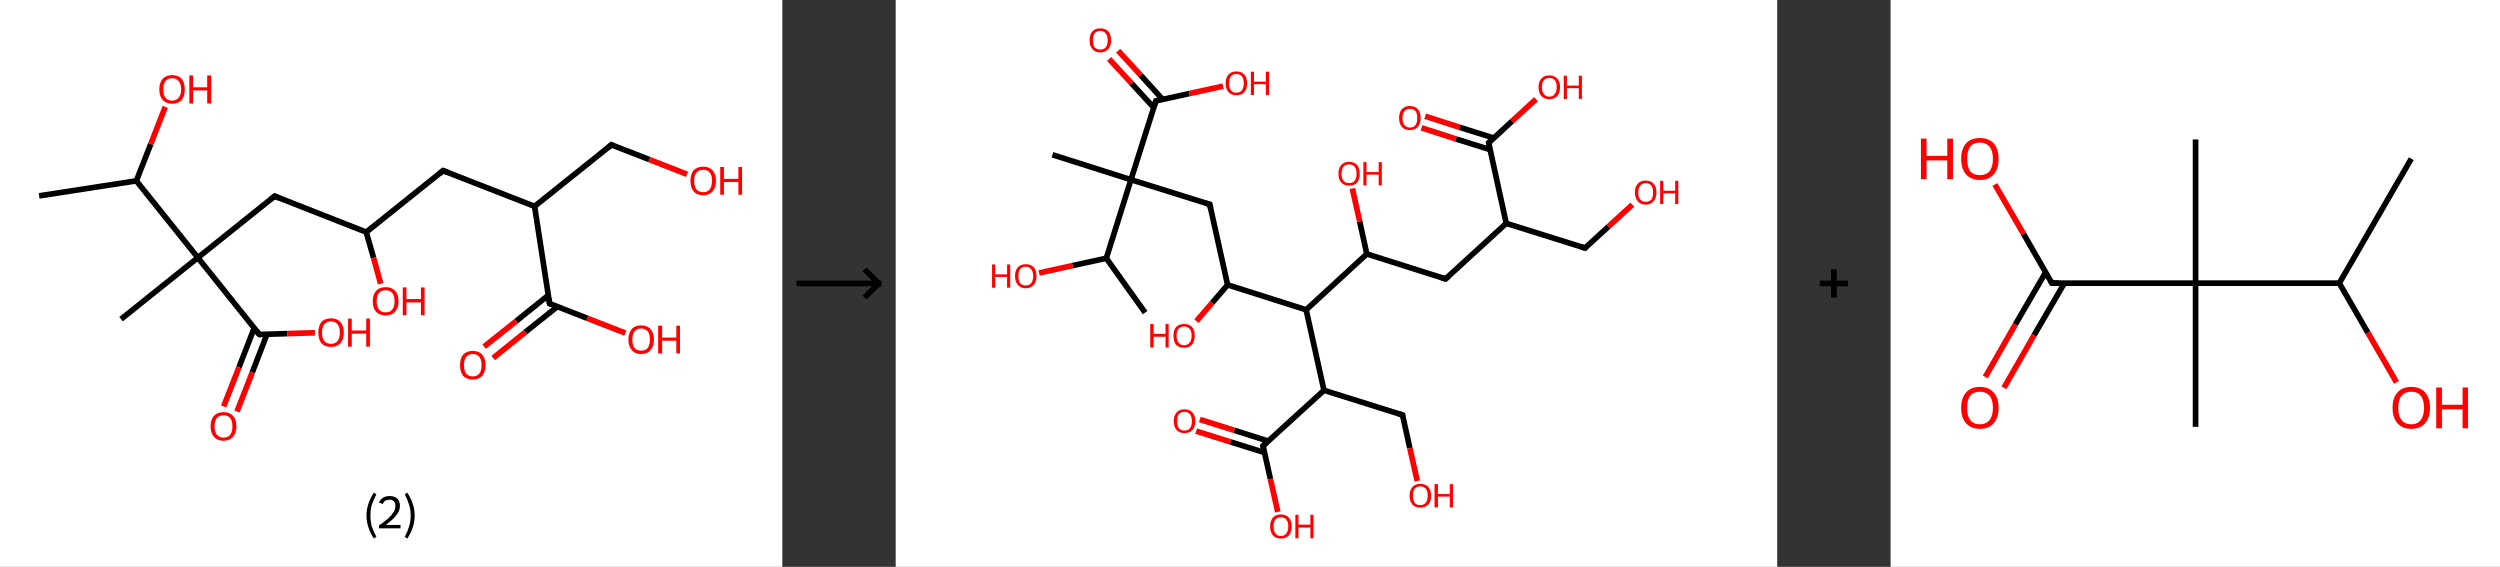 <?xml version='1.0' encoding='ASCII' standalone='yes'?>
<svg xmlns="http://www.w3.org/2000/svg" xmlns:xlink="http://www.w3.org/1999/xlink" version="1.1" width="882.0px" viewBox="0 0 882.0 200.0" height="200.0px">
  <rect x="0" y="0" width="882.0" height="200.0" fill="#333333" stroke="none"/>
  <g>
    <g transform="translate(0, 0) scale(1 1) "><!-- END OF HEADER -->
<rect style="opacity:1.0;fill:#FFFFFF;stroke:none" width="276.0" height="200.0" x="0.0" y="0.0"> </rect>
<path class="bond-0 atom-0 atom-1" d="M 13.8,69.1 L 48.1,63.8" style="fill:none;fill-rule:evenodd;stroke:#000000;stroke-width:2.0px;stroke-linecap:butt;stroke-linejoin:miter;stroke-opacity:1"/>
<path class="bond-1 atom-1 atom-2" d="M 48.1,63.8 L 53.2,50.8" style="fill:none;fill-rule:evenodd;stroke:#000000;stroke-width:2.0px;stroke-linecap:butt;stroke-linejoin:miter;stroke-opacity:1"/>
<path class="bond-1 atom-1 atom-2" d="M 53.2,50.8 L 58.3,37.7" style="fill:none;fill-rule:evenodd;stroke:#FF0000;stroke-width:2.0px;stroke-linecap:butt;stroke-linejoin:miter;stroke-opacity:1"/>
<path class="bond-2 atom-1 atom-3" d="M 48.1,63.8 L 69.8,90.9" style="fill:none;fill-rule:evenodd;stroke:#000000;stroke-width:2.0px;stroke-linecap:butt;stroke-linejoin:miter;stroke-opacity:1"/>
<path class="bond-3 atom-3 atom-4" d="M 69.8,90.9 L 42.7,112.6" style="fill:none;fill-rule:evenodd;stroke:#000000;stroke-width:2.0px;stroke-linecap:butt;stroke-linejoin:miter;stroke-opacity:1"/>
<path class="bond-4 atom-3 atom-5" d="M 69.8,90.9 L 96.9,69.2" style="fill:none;fill-rule:evenodd;stroke:#000000;stroke-width:2.0px;stroke-linecap:butt;stroke-linejoin:miter;stroke-opacity:1"/>
<path class="bond-5 atom-5 atom-6" d="M 96.9,69.2 L 129.2,81.9" style="fill:none;fill-rule:evenodd;stroke:#000000;stroke-width:2.0px;stroke-linecap:butt;stroke-linejoin:miter;stroke-opacity:1"/>
<path class="bond-6 atom-6 atom-7" d="M 129.2,81.9 L 131.8,91.0" style="fill:none;fill-rule:evenodd;stroke:#000000;stroke-width:2.0px;stroke-linecap:butt;stroke-linejoin:miter;stroke-opacity:1"/>
<path class="bond-6 atom-6 atom-7" d="M 131.8,91.0 L 134.3,100.1" style="fill:none;fill-rule:evenodd;stroke:#FF0000;stroke-width:2.0px;stroke-linecap:butt;stroke-linejoin:miter;stroke-opacity:1"/>
<path class="bond-7 atom-6 atom-8" d="M 129.2,81.9 L 156.3,60.2" style="fill:none;fill-rule:evenodd;stroke:#000000;stroke-width:2.0px;stroke-linecap:butt;stroke-linejoin:miter;stroke-opacity:1"/>
<path class="bond-8 atom-8 atom-9" d="M 156.3,60.2 L 188.6,72.8" style="fill:none;fill-rule:evenodd;stroke:#000000;stroke-width:2.0px;stroke-linecap:butt;stroke-linejoin:miter;stroke-opacity:1"/>
<path class="bond-9 atom-9 atom-10" d="M 188.6,72.8 L 215.7,51.1" style="fill:none;fill-rule:evenodd;stroke:#000000;stroke-width:2.0px;stroke-linecap:butt;stroke-linejoin:miter;stroke-opacity:1"/>
<path class="bond-10 atom-10 atom-11" d="M 215.7,51.1 L 229.1,56.3" style="fill:none;fill-rule:evenodd;stroke:#000000;stroke-width:2.0px;stroke-linecap:butt;stroke-linejoin:miter;stroke-opacity:1"/>
<path class="bond-10 atom-10 atom-11" d="M 229.1,56.3 L 242.4,61.5" style="fill:none;fill-rule:evenodd;stroke:#FF0000;stroke-width:2.0px;stroke-linecap:butt;stroke-linejoin:miter;stroke-opacity:1"/>
<path class="bond-11 atom-9 atom-12" d="M 188.6,72.8 L 193.9,107.1" style="fill:none;fill-rule:evenodd;stroke:#000000;stroke-width:2.0px;stroke-linecap:butt;stroke-linejoin:miter;stroke-opacity:1"/>
<path class="bond-12 atom-12 atom-13" d="M 193.4,104.2 L 182.1,113.3" style="fill:none;fill-rule:evenodd;stroke:#000000;stroke-width:2.0px;stroke-linecap:butt;stroke-linejoin:miter;stroke-opacity:1"/>
<path class="bond-12 atom-12 atom-13" d="M 182.1,113.3 L 170.8,122.3" style="fill:none;fill-rule:evenodd;stroke:#FF0000;stroke-width:2.0px;stroke-linecap:butt;stroke-linejoin:miter;stroke-opacity:1"/>
<path class="bond-12 atom-12 atom-13" d="M 196.6,108.2 L 185.3,117.2" style="fill:none;fill-rule:evenodd;stroke:#000000;stroke-width:2.0px;stroke-linecap:butt;stroke-linejoin:miter;stroke-opacity:1"/>
<path class="bond-12 atom-12 atom-13" d="M 185.3,117.2 L 174.0,126.3" style="fill:none;fill-rule:evenodd;stroke:#FF0000;stroke-width:2.0px;stroke-linecap:butt;stroke-linejoin:miter;stroke-opacity:1"/>
<path class="bond-13 atom-12 atom-14" d="M 193.9,107.1 L 207.2,112.3" style="fill:none;fill-rule:evenodd;stroke:#000000;stroke-width:2.0px;stroke-linecap:butt;stroke-linejoin:miter;stroke-opacity:1"/>
<path class="bond-13 atom-12 atom-14" d="M 207.2,112.3 L 220.6,117.5" style="fill:none;fill-rule:evenodd;stroke:#FF0000;stroke-width:2.0px;stroke-linecap:butt;stroke-linejoin:miter;stroke-opacity:1"/>
<path class="bond-14 atom-3 atom-15" d="M 69.8,90.9 L 91.5,118.0" style="fill:none;fill-rule:evenodd;stroke:#000000;stroke-width:2.0px;stroke-linecap:butt;stroke-linejoin:miter;stroke-opacity:1"/>
<path class="bond-15 atom-15 atom-16" d="M 89.7,115.7 L 84.3,129.6" style="fill:none;fill-rule:evenodd;stroke:#000000;stroke-width:2.0px;stroke-linecap:butt;stroke-linejoin:miter;stroke-opacity:1"/>
<path class="bond-15 atom-15 atom-16" d="M 84.3,129.6 L 78.9,143.4" style="fill:none;fill-rule:evenodd;stroke:#FF0000;stroke-width:2.0px;stroke-linecap:butt;stroke-linejoin:miter;stroke-opacity:1"/>
<path class="bond-15 atom-15 atom-16" d="M 94.2,117.9 L 89.0,131.4" style="fill:none;fill-rule:evenodd;stroke:#000000;stroke-width:2.0px;stroke-linecap:butt;stroke-linejoin:miter;stroke-opacity:1"/>
<path class="bond-15 atom-15 atom-16" d="M 89.0,131.4 L 83.6,145.2" style="fill:none;fill-rule:evenodd;stroke:#FF0000;stroke-width:2.0px;stroke-linecap:butt;stroke-linejoin:miter;stroke-opacity:1"/>
<path class="bond-16 atom-15 atom-17" d="M 91.5,118.0 L 101.3,117.7" style="fill:none;fill-rule:evenodd;stroke:#000000;stroke-width:2.0px;stroke-linecap:butt;stroke-linejoin:miter;stroke-opacity:1"/>
<path class="bond-16 atom-15 atom-17" d="M 101.3,117.7 L 111.1,117.4" style="fill:none;fill-rule:evenodd;stroke:#FF0000;stroke-width:2.0px;stroke-linecap:butt;stroke-linejoin:miter;stroke-opacity:1"/>
<path d="M 95.5,70.3 L 96.9,69.2 L 98.5,69.9" style="fill:none;stroke:#000000;stroke-width:2.0px;stroke-linecap:butt;stroke-linejoin:miter;stroke-opacity:1;"/>
<path d="M 155.0,61.3 L 156.3,60.2 L 157.9,60.8" style="fill:none;stroke:#000000;stroke-width:2.0px;stroke-linecap:butt;stroke-linejoin:miter;stroke-opacity:1;"/>
<path d="M 214.4,52.2 L 215.7,51.1 L 216.4,51.4" style="fill:none;stroke:#000000;stroke-width:2.0px;stroke-linecap:butt;stroke-linejoin:miter;stroke-opacity:1;"/>
<path d="M 193.6,105.4 L 193.9,107.1 L 194.5,107.4" style="fill:none;stroke:#000000;stroke-width:2.0px;stroke-linecap:butt;stroke-linejoin:miter;stroke-opacity:1;"/>
<path d="M 90.4,116.7 L 91.5,118.0 L 92.0,118.0" style="fill:none;stroke:#000000;stroke-width:2.0px;stroke-linecap:butt;stroke-linejoin:miter;stroke-opacity:1;"/>
<path class="atom-2" d="M 56.2 31.5 Q 56.2 29.2, 57.4 27.8 Q 58.6 26.5, 60.7 26.5 Q 62.9 26.5, 64.1 27.8 Q 65.2 29.2, 65.2 31.5 Q 65.2 33.9, 64.1 35.3 Q 62.9 36.6, 60.7 36.6 Q 58.6 36.6, 57.4 35.3 Q 56.2 33.9, 56.2 31.5 M 60.7 35.5 Q 62.2 35.5, 63.0 34.5 Q 63.9 33.5, 63.9 31.5 Q 63.9 29.6, 63.0 28.6 Q 62.2 27.6, 60.7 27.6 Q 59.2 27.6, 58.4 28.6 Q 57.6 29.6, 57.6 31.5 Q 57.6 33.5, 58.4 34.5 Q 59.2 35.5, 60.7 35.5 " fill="#FF0000"/>
<path class="atom-2" d="M 66.8 26.6 L 68.1 26.6 L 68.1 30.8 L 73.1 30.8 L 73.1 26.6 L 74.5 26.6 L 74.5 36.5 L 73.1 36.5 L 73.1 31.9 L 68.1 31.9 L 68.1 36.5 L 66.8 36.5 L 66.8 26.6 " fill="#FF0000"/>
<path class="atom-7" d="M 131.5 106.3 Q 131.5 103.9, 132.7 102.6 Q 133.9 101.3, 136.1 101.3 Q 138.2 101.3, 139.4 102.6 Q 140.6 103.9, 140.6 106.3 Q 140.6 108.6, 139.4 110.0 Q 138.2 111.3, 136.1 111.3 Q 133.9 111.3, 132.7 110.0 Q 131.5 108.7, 131.5 106.3 M 136.1 110.2 Q 137.6 110.2, 138.4 109.2 Q 139.2 108.2, 139.2 106.3 Q 139.2 104.3, 138.4 103.4 Q 137.6 102.4, 136.1 102.4 Q 134.6 102.4, 133.7 103.3 Q 132.9 104.3, 132.9 106.3 Q 132.9 108.2, 133.7 109.2 Q 134.6 110.2, 136.1 110.2 " fill="#FF0000"/>
<path class="atom-7" d="M 142.1 101.4 L 143.4 101.4 L 143.4 105.5 L 148.5 105.5 L 148.5 101.4 L 149.8 101.4 L 149.8 111.2 L 148.5 111.2 L 148.5 106.7 L 143.4 106.7 L 143.4 111.2 L 142.1 111.2 L 142.1 101.4 " fill="#FF0000"/>
<path class="atom-11" d="M 243.6 63.8 Q 243.6 61.4, 244.7 60.1 Q 245.9 58.8, 248.1 58.8 Q 250.2 58.8, 251.4 60.1 Q 252.6 61.4, 252.6 63.8 Q 252.6 66.2, 251.4 67.5 Q 250.2 68.9, 248.1 68.9 Q 245.9 68.9, 244.7 67.5 Q 243.6 66.2, 243.6 63.8 M 248.1 67.8 Q 249.6 67.8, 250.4 66.8 Q 251.2 65.7, 251.2 63.8 Q 251.2 61.8, 250.4 60.9 Q 249.6 59.9, 248.1 59.9 Q 246.6 59.9, 245.7 60.9 Q 244.9 61.8, 244.9 63.8 Q 244.9 65.8, 245.7 66.8 Q 246.6 67.8, 248.1 67.8 " fill="#FF0000"/>
<path class="atom-11" d="M 254.1 58.9 L 255.4 58.9 L 255.4 63.1 L 260.5 63.1 L 260.5 58.9 L 261.8 58.9 L 261.8 68.7 L 260.5 68.7 L 260.5 64.2 L 255.4 64.2 L 255.4 68.7 L 254.1 68.7 L 254.1 58.9 " fill="#FF0000"/>
<path class="atom-13" d="M 162.3 128.8 Q 162.3 126.5, 163.4 125.1 Q 164.6 123.8, 166.8 123.8 Q 169.0 123.8, 170.1 125.1 Q 171.3 126.5, 171.3 128.8 Q 171.3 131.2, 170.1 132.6 Q 168.9 133.9, 166.8 133.9 Q 164.6 133.9, 163.4 132.6 Q 162.3 131.2, 162.3 128.8 M 166.8 132.8 Q 168.3 132.8, 169.1 131.8 Q 169.9 130.8, 169.9 128.8 Q 169.9 126.9, 169.1 125.9 Q 168.3 124.9, 166.8 124.9 Q 165.3 124.9, 164.5 125.9 Q 163.7 126.9, 163.7 128.8 Q 163.7 130.8, 164.5 131.8 Q 165.3 132.8, 166.8 132.8 " fill="#FF0000"/>
<path class="atom-14" d="M 221.7 119.8 Q 221.7 117.4, 222.9 116.1 Q 224.0 114.8, 226.2 114.8 Q 228.4 114.8, 229.5 116.1 Q 230.7 117.4, 230.7 119.8 Q 230.7 122.2, 229.5 123.5 Q 228.4 124.9, 226.2 124.9 Q 224.0 124.9, 222.9 123.5 Q 221.7 122.2, 221.7 119.8 M 226.2 123.7 Q 227.7 123.7, 228.5 122.8 Q 229.3 121.7, 229.3 119.8 Q 229.3 117.8, 228.5 116.9 Q 227.7 115.9, 226.2 115.9 Q 224.7 115.9, 223.9 116.9 Q 223.1 117.8, 223.1 119.8 Q 223.1 121.8, 223.9 122.8 Q 224.7 123.7, 226.2 123.7 " fill="#FF0000"/>
<path class="atom-14" d="M 232.2 114.9 L 233.6 114.9 L 233.6 119.1 L 238.6 119.1 L 238.6 114.9 L 239.9 114.9 L 239.9 124.7 L 238.6 124.7 L 238.6 120.2 L 233.6 120.2 L 233.6 124.7 L 232.2 124.7 L 232.2 114.9 " fill="#FF0000"/>
<path class="atom-16" d="M 74.3 150.4 Q 74.3 148.0, 75.5 146.7 Q 76.7 145.4, 78.9 145.4 Q 81.0 145.4, 82.2 146.7 Q 83.4 148.0, 83.4 150.4 Q 83.4 152.8, 82.2 154.1 Q 81.0 155.5, 78.9 155.5 Q 76.7 155.5, 75.5 154.1 Q 74.3 152.8, 74.3 150.4 M 78.9 154.4 Q 80.4 154.4, 81.2 153.4 Q 82.0 152.3, 82.0 150.4 Q 82.0 148.4, 81.2 147.5 Q 80.4 146.5, 78.9 146.5 Q 77.4 146.5, 76.5 147.5 Q 75.7 148.4, 75.7 150.4 Q 75.7 152.4, 76.5 153.4 Q 77.4 154.4, 78.9 154.4 " fill="#FF0000"/>
<path class="atom-17" d="M 112.3 117.3 Q 112.3 115.0, 113.4 113.6 Q 114.6 112.3, 116.8 112.3 Q 118.9 112.3, 120.1 113.6 Q 121.3 115.0, 121.3 117.3 Q 121.3 119.7, 120.1 121.1 Q 118.9 122.4, 116.8 122.4 Q 114.6 122.4, 113.4 121.1 Q 112.3 119.7, 112.3 117.3 M 116.8 121.3 Q 118.3 121.3, 119.1 120.3 Q 119.9 119.3, 119.9 117.3 Q 119.9 115.4, 119.1 114.4 Q 118.3 113.4, 116.8 113.4 Q 115.3 113.4, 114.4 114.4 Q 113.6 115.4, 113.6 117.3 Q 113.6 119.3, 114.4 120.3 Q 115.3 121.3, 116.8 121.3 " fill="#FF0000"/>
<path class="atom-17" d="M 122.8 112.4 L 124.1 112.4 L 124.1 116.6 L 129.2 116.6 L 129.2 112.4 L 130.5 112.4 L 130.5 122.3 L 129.2 122.3 L 129.2 117.7 L 124.1 117.7 L 124.1 122.3 L 122.8 122.3 L 122.8 112.4 " fill="#FF0000"/>
<path class="legend" d="M 129.3 181.9 Q 129.3 179.6, 130.0 177.7 Q 130.6 175.8, 131.9 173.8 L 132.8 174.4 Q 131.8 176.3, 131.2 178.0 Q 130.7 179.7, 130.7 181.9 Q 130.7 184.0, 131.2 185.8 Q 131.8 187.5, 132.8 189.4 L 131.9 190.0 Q 130.6 188.0, 130.0 186.1 Q 129.3 184.2, 129.3 181.9 " fill="#000000"/>
<path class="legend" d="M 133.7 177.3 Q 134.2 176.2, 135.1 175.6 Q 136.1 175.0, 137.5 175.0 Q 139.2 175.0, 140.2 175.9 Q 141.1 176.8, 141.1 178.5 Q 141.1 180.2, 139.9 181.7 Q 138.7 183.3, 136.1 185.2 L 141.3 185.2 L 141.3 186.4 L 133.7 186.4 L 133.7 185.4 Q 135.8 183.9, 137.1 182.8 Q 138.3 181.6, 138.9 180.6 Q 139.5 179.6, 139.5 178.6 Q 139.5 177.5, 139.0 176.9 Q 138.5 176.3, 137.5 176.3 Q 136.6 176.3, 136.0 176.6 Q 135.4 177.0, 135.0 177.8 L 133.7 177.3 " fill="#000000"/>
<path class="legend" d="M 146.3 181.9 Q 146.3 184.2, 145.6 186.1 Q 145.0 188.0, 143.7 190.0 L 142.8 189.4 Q 143.8 187.5, 144.3 185.8 Q 144.9 184.0, 144.9 181.9 Q 144.9 179.7, 144.3 178.0 Q 143.8 176.3, 142.8 174.4 L 143.7 173.8 Q 145.0 175.8, 145.6 177.7 Q 146.3 179.6, 146.3 181.9 " fill="#000000"/>
</g>
    <g transform="translate(276.0, 0) scale(1 1) "><line x1="5" y1="100" x2="35" y2="100" style="stroke:rgb(0,0,0);stroke-width:2"/>
  <line x1="34" y1="100" x2="29" y2="95" style="stroke:rgb(0,0,0);stroke-width:2"/>
  <line x1="34" y1="100" x2="29" y2="105" style="stroke:rgb(0,0,0);stroke-width:2"/>
</g>
    <g transform="translate(316.0, 0) scale(1 1) "><!-- END OF HEADER -->
<rect style="opacity:1.0;fill:#FFFFFF;stroke:none" width="311.0" height="200.0" x="0.0" y="0.0"> </rect>
<path class="bond-0 atom-0 atom-1" d="M 88.0,110.3 L 74.3,91.1" style="fill:none;fill-rule:evenodd;stroke:#000000;stroke-width:2.0px;stroke-linecap:butt;stroke-linejoin:miter;stroke-opacity:1"/>
<path class="bond-1 atom-1 atom-2" d="M 74.3,91.1 L 62.4,93.7" style="fill:none;fill-rule:evenodd;stroke:#000000;stroke-width:2.0px;stroke-linecap:butt;stroke-linejoin:miter;stroke-opacity:1"/>
<path class="bond-1 atom-1 atom-2" d="M 62.4,93.7 L 50.6,96.3" style="fill:none;fill-rule:evenodd;stroke:#FF0000;stroke-width:2.0px;stroke-linecap:butt;stroke-linejoin:miter;stroke-opacity:1"/>
<path class="bond-2 atom-1 atom-3" d="M 74.3,91.1 L 83.0,63.4" style="fill:none;fill-rule:evenodd;stroke:#000000;stroke-width:2.0px;stroke-linecap:butt;stroke-linejoin:miter;stroke-opacity:1"/>
<path class="bond-3 atom-3 atom-4" d="M 83.0,63.4 L 55.3,54.6" style="fill:none;fill-rule:evenodd;stroke:#000000;stroke-width:2.0px;stroke-linecap:butt;stroke-linejoin:miter;stroke-opacity:1"/>
<path class="bond-4 atom-3 atom-5" d="M 83.0,63.4 L 110.8,72.1" style="fill:none;fill-rule:evenodd;stroke:#000000;stroke-width:2.0px;stroke-linecap:butt;stroke-linejoin:miter;stroke-opacity:1"/>
<path class="bond-5 atom-5 atom-6" d="M 110.8,72.1 L 117.1,100.5" style="fill:none;fill-rule:evenodd;stroke:#000000;stroke-width:2.0px;stroke-linecap:butt;stroke-linejoin:miter;stroke-opacity:1"/>
<path class="bond-6 atom-6 atom-7" d="M 117.1,100.5 L 111.6,106.9" style="fill:none;fill-rule:evenodd;stroke:#000000;stroke-width:2.0px;stroke-linecap:butt;stroke-linejoin:miter;stroke-opacity:1"/>
<path class="bond-6 atom-6 atom-7" d="M 111.6,106.9 L 106.1,113.3" style="fill:none;fill-rule:evenodd;stroke:#FF0000;stroke-width:2.0px;stroke-linecap:butt;stroke-linejoin:miter;stroke-opacity:1"/>
<path class="bond-7 atom-6 atom-8" d="M 117.1,100.5 L 144.8,109.3" style="fill:none;fill-rule:evenodd;stroke:#000000;stroke-width:2.0px;stroke-linecap:butt;stroke-linejoin:miter;stroke-opacity:1"/>
<path class="bond-8 atom-8 atom-9" d="M 144.8,109.3 L 166.2,89.6" style="fill:none;fill-rule:evenodd;stroke:#000000;stroke-width:2.0px;stroke-linecap:butt;stroke-linejoin:miter;stroke-opacity:1"/>
<path class="bond-9 atom-9 atom-10" d="M 166.2,89.6 L 163.7,78.1" style="fill:none;fill-rule:evenodd;stroke:#000000;stroke-width:2.0px;stroke-linecap:butt;stroke-linejoin:miter;stroke-opacity:1"/>
<path class="bond-9 atom-9 atom-10" d="M 163.7,78.1 L 161.1,66.5" style="fill:none;fill-rule:evenodd;stroke:#FF0000;stroke-width:2.0px;stroke-linecap:butt;stroke-linejoin:miter;stroke-opacity:1"/>
<path class="bond-10 atom-9 atom-11" d="M 166.2,89.6 L 194.0,98.4" style="fill:none;fill-rule:evenodd;stroke:#000000;stroke-width:2.0px;stroke-linecap:butt;stroke-linejoin:miter;stroke-opacity:1"/>
<path class="bond-11 atom-11 atom-12" d="M 194.0,98.4 L 215.4,78.8" style="fill:none;fill-rule:evenodd;stroke:#000000;stroke-width:2.0px;stroke-linecap:butt;stroke-linejoin:miter;stroke-opacity:1"/>
<path class="bond-12 atom-12 atom-13" d="M 215.4,78.8 L 243.2,87.5" style="fill:none;fill-rule:evenodd;stroke:#000000;stroke-width:2.0px;stroke-linecap:butt;stroke-linejoin:miter;stroke-opacity:1"/>
<path class="bond-13 atom-13 atom-14" d="M 243.2,87.5 L 251.5,79.9" style="fill:none;fill-rule:evenodd;stroke:#000000;stroke-width:2.0px;stroke-linecap:butt;stroke-linejoin:miter;stroke-opacity:1"/>
<path class="bond-13 atom-13 atom-14" d="M 251.5,79.9 L 259.9,72.2" style="fill:none;fill-rule:evenodd;stroke:#FF0000;stroke-width:2.0px;stroke-linecap:butt;stroke-linejoin:miter;stroke-opacity:1"/>
<path class="bond-14 atom-12 atom-15" d="M 215.4,78.8 L 209.2,50.4" style="fill:none;fill-rule:evenodd;stroke:#000000;stroke-width:2.0px;stroke-linecap:butt;stroke-linejoin:miter;stroke-opacity:1"/>
<path class="bond-15 atom-15 atom-16" d="M 211.0,48.7 L 198.9,44.9" style="fill:none;fill-rule:evenodd;stroke:#000000;stroke-width:2.0px;stroke-linecap:butt;stroke-linejoin:miter;stroke-opacity:1"/>
<path class="bond-15 atom-15 atom-16" d="M 198.9,44.9 L 186.8,41.0" style="fill:none;fill-rule:evenodd;stroke:#FF0000;stroke-width:2.0px;stroke-linecap:butt;stroke-linejoin:miter;stroke-opacity:1"/>
<path class="bond-15 atom-15 atom-16" d="M 209.7,52.8 L 197.6,49.0" style="fill:none;fill-rule:evenodd;stroke:#000000;stroke-width:2.0px;stroke-linecap:butt;stroke-linejoin:miter;stroke-opacity:1"/>
<path class="bond-15 atom-15 atom-16" d="M 197.6,49.0 L 185.5,45.1" style="fill:none;fill-rule:evenodd;stroke:#FF0000;stroke-width:2.0px;stroke-linecap:butt;stroke-linejoin:miter;stroke-opacity:1"/>
<path class="bond-16 atom-15 atom-17" d="M 209.2,50.4 L 217.5,42.7" style="fill:none;fill-rule:evenodd;stroke:#000000;stroke-width:2.0px;stroke-linecap:butt;stroke-linejoin:miter;stroke-opacity:1"/>
<path class="bond-16 atom-15 atom-17" d="M 217.5,42.7 L 225.9,35.0" style="fill:none;fill-rule:evenodd;stroke:#FF0000;stroke-width:2.0px;stroke-linecap:butt;stroke-linejoin:miter;stroke-opacity:1"/>
<path class="bond-17 atom-8 atom-18" d="M 144.8,109.3 L 151.1,137.7" style="fill:none;fill-rule:evenodd;stroke:#000000;stroke-width:2.0px;stroke-linecap:butt;stroke-linejoin:miter;stroke-opacity:1"/>
<path class="bond-18 atom-18 atom-19" d="M 151.1,137.7 L 178.8,146.4" style="fill:none;fill-rule:evenodd;stroke:#000000;stroke-width:2.0px;stroke-linecap:butt;stroke-linejoin:miter;stroke-opacity:1"/>
<path class="bond-19 atom-19 atom-20" d="M 178.8,146.4 L 181.4,158.1" style="fill:none;fill-rule:evenodd;stroke:#000000;stroke-width:2.0px;stroke-linecap:butt;stroke-linejoin:miter;stroke-opacity:1"/>
<path class="bond-19 atom-19 atom-20" d="M 181.4,158.1 L 184.0,169.7" style="fill:none;fill-rule:evenodd;stroke:#FF0000;stroke-width:2.0px;stroke-linecap:butt;stroke-linejoin:miter;stroke-opacity:1"/>
<path class="bond-20 atom-18 atom-21" d="M 151.1,137.7 L 129.6,157.3" style="fill:none;fill-rule:evenodd;stroke:#000000;stroke-width:2.0px;stroke-linecap:butt;stroke-linejoin:miter;stroke-opacity:1"/>
<path class="bond-21 atom-21 atom-22" d="M 131.4,155.6 L 119.4,151.8" style="fill:none;fill-rule:evenodd;stroke:#000000;stroke-width:2.0px;stroke-linecap:butt;stroke-linejoin:miter;stroke-opacity:1"/>
<path class="bond-21 atom-21 atom-22" d="M 119.4,151.8 L 107.3,148.0" style="fill:none;fill-rule:evenodd;stroke:#FF0000;stroke-width:2.0px;stroke-linecap:butt;stroke-linejoin:miter;stroke-opacity:1"/>
<path class="bond-21 atom-21 atom-22" d="M 130.2,159.7 L 118.1,155.9" style="fill:none;fill-rule:evenodd;stroke:#000000;stroke-width:2.0px;stroke-linecap:butt;stroke-linejoin:miter;stroke-opacity:1"/>
<path class="bond-21 atom-21 atom-22" d="M 118.1,155.9 L 106.0,152.1" style="fill:none;fill-rule:evenodd;stroke:#FF0000;stroke-width:2.0px;stroke-linecap:butt;stroke-linejoin:miter;stroke-opacity:1"/>
<path class="bond-22 atom-21 atom-23" d="M 129.6,157.3 L 132.2,169.0" style="fill:none;fill-rule:evenodd;stroke:#000000;stroke-width:2.0px;stroke-linecap:butt;stroke-linejoin:miter;stroke-opacity:1"/>
<path class="bond-22 atom-21 atom-23" d="M 132.2,169.0 L 134.8,180.6" style="fill:none;fill-rule:evenodd;stroke:#FF0000;stroke-width:2.0px;stroke-linecap:butt;stroke-linejoin:miter;stroke-opacity:1"/>
<path class="bond-23 atom-3 atom-24" d="M 83.0,63.4 L 91.8,35.6" style="fill:none;fill-rule:evenodd;stroke:#000000;stroke-width:2.0px;stroke-linecap:butt;stroke-linejoin:miter;stroke-opacity:1"/>
<path class="bond-24 atom-24 atom-25" d="M 94.2,35.1 L 86.4,26.5" style="fill:none;fill-rule:evenodd;stroke:#000000;stroke-width:2.0px;stroke-linecap:butt;stroke-linejoin:miter;stroke-opacity:1"/>
<path class="bond-24 atom-24 atom-25" d="M 86.4,26.5 L 78.5,17.9" style="fill:none;fill-rule:evenodd;stroke:#FF0000;stroke-width:2.0px;stroke-linecap:butt;stroke-linejoin:miter;stroke-opacity:1"/>
<path class="bond-24 atom-24 atom-25" d="M 91.1,38.0 L 83.2,29.4" style="fill:none;fill-rule:evenodd;stroke:#000000;stroke-width:2.0px;stroke-linecap:butt;stroke-linejoin:miter;stroke-opacity:1"/>
<path class="bond-24 atom-24 atom-25" d="M 83.2,29.4 L 75.3,20.8" style="fill:none;fill-rule:evenodd;stroke:#FF0000;stroke-width:2.0px;stroke-linecap:butt;stroke-linejoin:miter;stroke-opacity:1"/>
<path class="bond-25 atom-24 atom-26" d="M 91.8,35.6 L 103.6,33.0" style="fill:none;fill-rule:evenodd;stroke:#000000;stroke-width:2.0px;stroke-linecap:butt;stroke-linejoin:miter;stroke-opacity:1"/>
<path class="bond-25 atom-24 atom-26" d="M 103.6,33.0 L 115.5,30.4" style="fill:none;fill-rule:evenodd;stroke:#FF0000;stroke-width:2.0px;stroke-linecap:butt;stroke-linejoin:miter;stroke-opacity:1"/>
<path d="M 109.4,71.7 L 110.8,72.1 L 111.1,73.5" style="fill:none;stroke:#000000;stroke-width:2.0px;stroke-linecap:butt;stroke-linejoin:miter;stroke-opacity:1;"/>
<path d="M 192.6,98.0 L 194.0,98.4 L 195.1,97.4" style="fill:none;stroke:#000000;stroke-width:2.0px;stroke-linecap:butt;stroke-linejoin:miter;stroke-opacity:1;"/>
<path d="M 241.8,87.1 L 243.2,87.5 L 243.6,87.1" style="fill:none;stroke:#000000;stroke-width:2.0px;stroke-linecap:butt;stroke-linejoin:miter;stroke-opacity:1;"/>
<path d="M 209.5,51.8 L 209.2,50.4 L 209.6,50.0" style="fill:none;stroke:#000000;stroke-width:2.0px;stroke-linecap:butt;stroke-linejoin:miter;stroke-opacity:1;"/>
<path d="M 177.4,146.0 L 178.8,146.4 L 178.9,147.0" style="fill:none;stroke:#000000;stroke-width:2.0px;stroke-linecap:butt;stroke-linejoin:miter;stroke-opacity:1;"/>
<path d="M 130.7,156.3 L 129.6,157.3 L 129.7,157.9" style="fill:none;stroke:#000000;stroke-width:2.0px;stroke-linecap:butt;stroke-linejoin:miter;stroke-opacity:1;"/>
<path d="M 91.4,37.0 L 91.8,35.6 L 92.4,35.5" style="fill:none;stroke:#000000;stroke-width:2.0px;stroke-linecap:butt;stroke-linejoin:miter;stroke-opacity:1;"/>
<path class="atom-2" d="M 34.0 93.3 L 35.1 93.3 L 35.1 96.8 L 39.3 96.8 L 39.3 93.3 L 40.4 93.3 L 40.4 101.5 L 39.3 101.5 L 39.3 97.7 L 35.1 97.7 L 35.1 101.5 L 34.0 101.5 L 34.0 93.3 " fill="#FF0000"/>
<path class="atom-2" d="M 42.1 97.4 Q 42.1 95.4, 43.1 94.3 Q 44.1 93.2, 45.9 93.2 Q 47.7 93.2, 48.7 94.3 Q 49.7 95.4, 49.7 97.4 Q 49.7 99.4, 48.7 100.5 Q 47.7 101.7, 45.9 101.7 Q 44.1 101.7, 43.1 100.5 Q 42.1 99.4, 42.1 97.4 M 45.9 100.7 Q 47.1 100.7, 47.8 99.9 Q 48.5 99.0, 48.5 97.4 Q 48.5 95.8, 47.8 95.0 Q 47.1 94.1, 45.9 94.1 Q 44.6 94.1, 43.9 94.9 Q 43.3 95.8, 43.3 97.4 Q 43.3 99.1, 43.9 99.9 Q 44.6 100.7, 45.9 100.7 " fill="#FF0000"/>
<path class="atom-7" d="M 89.8 114.3 L 91.0 114.3 L 91.0 117.8 L 95.2 117.8 L 95.2 114.3 L 96.3 114.3 L 96.3 122.6 L 95.2 122.6 L 95.2 118.8 L 91.0 118.8 L 91.0 122.6 L 89.8 122.6 L 89.8 114.3 " fill="#FF0000"/>
<path class="atom-7" d="M 98.0 118.4 Q 98.0 116.5, 98.9 115.4 Q 99.9 114.3, 101.7 114.3 Q 103.6 114.3, 104.6 115.4 Q 105.5 116.5, 105.5 118.4 Q 105.5 120.4, 104.5 121.6 Q 103.6 122.7, 101.7 122.7 Q 99.9 122.7, 98.9 121.6 Q 98.0 120.5, 98.0 118.4 M 101.7 121.8 Q 103.0 121.8, 103.7 120.9 Q 104.4 120.1, 104.4 118.4 Q 104.4 116.8, 103.7 116.0 Q 103.0 115.2, 101.7 115.2 Q 100.5 115.2, 99.8 116.0 Q 99.1 116.8, 99.1 118.4 Q 99.1 120.1, 99.8 120.9 Q 100.5 121.8, 101.7 121.8 " fill="#FF0000"/>
<path class="atom-10" d="M 156.2 61.3 Q 156.2 59.3, 157.2 58.2 Q 158.1 57.1, 160.0 57.1 Q 161.8 57.1, 162.8 58.2 Q 163.7 59.3, 163.7 61.3 Q 163.7 63.3, 162.8 64.4 Q 161.8 65.5, 160.0 65.5 Q 158.2 65.5, 157.2 64.4 Q 156.2 63.3, 156.2 61.3 M 160.0 64.6 Q 161.2 64.6, 161.9 63.8 Q 162.6 62.9, 162.6 61.3 Q 162.6 59.6, 161.9 58.8 Q 161.2 58.0, 160.0 58.0 Q 158.7 58.0, 158.0 58.8 Q 157.3 59.6, 157.3 61.3 Q 157.3 62.9, 158.0 63.8 Q 158.7 64.6, 160.0 64.6 " fill="#FF0000"/>
<path class="atom-10" d="M 165.0 57.2 L 166.1 57.2 L 166.1 60.7 L 170.4 60.7 L 170.4 57.2 L 171.5 57.2 L 171.5 65.4 L 170.4 65.4 L 170.4 61.6 L 166.1 61.6 L 166.1 65.4 L 165.0 65.4 L 165.0 57.2 " fill="#FF0000"/>
<path class="atom-14" d="M 260.8 67.9 Q 260.8 65.9, 261.8 64.8 Q 262.8 63.7, 264.6 63.7 Q 266.4 63.7, 267.4 64.8 Q 268.4 65.9, 268.4 67.9 Q 268.4 69.9, 267.4 71.0 Q 266.4 72.2, 264.6 72.2 Q 262.8 72.2, 261.8 71.0 Q 260.8 69.9, 260.8 67.9 M 264.6 71.2 Q 265.9 71.2, 266.6 70.4 Q 267.2 69.6, 267.2 67.9 Q 267.2 66.3, 266.6 65.5 Q 265.9 64.6, 264.6 64.6 Q 263.4 64.6, 262.7 65.5 Q 262.0 66.3, 262.0 67.9 Q 262.0 69.6, 262.7 70.4 Q 263.4 71.2, 264.6 71.2 " fill="#FF0000"/>
<path class="atom-14" d="M 269.7 63.8 L 270.8 63.8 L 270.8 67.3 L 275.0 67.3 L 275.0 63.8 L 276.1 63.8 L 276.1 72.0 L 275.0 72.0 L 275.0 68.2 L 270.8 68.2 L 270.8 72.0 L 269.7 72.0 L 269.7 63.8 " fill="#FF0000"/>
<path class="atom-16" d="M 177.6 41.6 Q 177.6 39.6, 178.6 38.5 Q 179.6 37.4, 181.4 37.4 Q 183.2 37.4, 184.2 38.5 Q 185.2 39.6, 185.2 41.6 Q 185.2 43.6, 184.2 44.8 Q 183.2 45.9, 181.4 45.9 Q 179.6 45.9, 178.6 44.8 Q 177.6 43.6, 177.6 41.6 M 181.4 45.0 Q 182.7 45.0, 183.4 44.1 Q 184.0 43.3, 184.0 41.6 Q 184.0 40.0, 183.4 39.2 Q 182.7 38.4, 181.4 38.4 Q 180.2 38.4, 179.5 39.2 Q 178.8 40.0, 178.8 41.6 Q 178.8 43.3, 179.5 44.1 Q 180.2 45.0, 181.4 45.0 " fill="#FF0000"/>
<path class="atom-17" d="M 226.8 30.7 Q 226.8 28.8, 227.8 27.7 Q 228.8 26.6, 230.6 26.6 Q 232.4 26.6, 233.4 27.7 Q 234.4 28.8, 234.4 30.7 Q 234.4 32.7, 233.4 33.9 Q 232.4 35.0, 230.6 35.0 Q 228.8 35.0, 227.8 33.9 Q 226.8 32.8, 226.8 30.7 M 230.6 34.1 Q 231.9 34.1, 232.5 33.2 Q 233.2 32.4, 233.2 30.7 Q 233.2 29.1, 232.5 28.3 Q 231.9 27.5, 230.6 27.5 Q 229.4 27.5, 228.7 28.3 Q 228.0 29.1, 228.0 30.7 Q 228.0 32.4, 228.7 33.2 Q 229.4 34.1, 230.6 34.1 " fill="#FF0000"/>
<path class="atom-17" d="M 235.7 26.7 L 236.8 26.7 L 236.8 30.2 L 241.0 30.2 L 241.0 26.7 L 242.1 26.7 L 242.1 34.9 L 241.0 34.9 L 241.0 31.1 L 236.8 31.1 L 236.8 34.9 L 235.7 34.9 L 235.7 26.7 " fill="#FF0000"/>
<path class="atom-20" d="M 181.3 174.9 Q 181.3 172.9, 182.3 171.8 Q 183.3 170.7, 185.1 170.7 Q 186.9 170.7, 187.9 171.8 Q 188.9 172.9, 188.9 174.9 Q 188.9 176.9, 187.9 178.0 Q 186.9 179.1, 185.1 179.1 Q 183.3 179.1, 182.3 178.0 Q 181.3 176.9, 181.3 174.9 M 185.1 178.2 Q 186.3 178.2, 187.0 177.4 Q 187.7 176.5, 187.7 174.9 Q 187.7 173.2, 187.0 172.4 Q 186.3 171.6, 185.1 171.6 Q 183.8 171.6, 183.1 172.4 Q 182.5 173.2, 182.5 174.9 Q 182.5 176.5, 183.1 177.4 Q 183.8 178.2, 185.1 178.2 " fill="#FF0000"/>
<path class="atom-20" d="M 190.1 170.8 L 191.3 170.8 L 191.3 174.3 L 195.5 174.3 L 195.5 170.8 L 196.6 170.8 L 196.6 179.0 L 195.5 179.0 L 195.5 175.2 L 191.3 175.2 L 191.3 179.0 L 190.1 179.0 L 190.1 170.8 " fill="#FF0000"/>
<path class="atom-22" d="M 98.1 148.6 Q 98.1 146.6, 99.1 145.5 Q 100.1 144.4, 101.9 144.4 Q 103.7 144.4, 104.7 145.5 Q 105.7 146.6, 105.7 148.6 Q 105.7 150.6, 104.7 151.7 Q 103.7 152.8, 101.9 152.8 Q 100.1 152.8, 99.1 151.7 Q 98.1 150.6, 98.1 148.6 M 101.9 151.9 Q 103.1 151.9, 103.8 151.1 Q 104.5 150.2, 104.5 148.6 Q 104.5 147.0, 103.8 146.1 Q 103.1 145.3, 101.9 145.3 Q 100.6 145.3, 99.9 146.1 Q 99.3 146.9, 99.3 148.6 Q 99.3 150.2, 99.9 151.1 Q 100.6 151.9, 101.9 151.9 " fill="#FF0000"/>
<path class="atom-23" d="M 132.1 185.7 Q 132.1 183.8, 133.1 182.6 Q 134.1 181.5, 135.9 181.5 Q 137.7 181.5, 138.7 182.6 Q 139.7 183.8, 139.7 185.7 Q 139.7 187.7, 138.7 188.9 Q 137.7 190.0, 135.9 190.0 Q 134.1 190.0, 133.1 188.9 Q 132.1 187.7, 132.1 185.7 M 135.9 189.1 Q 137.2 189.1, 137.8 188.2 Q 138.5 187.4, 138.5 185.7 Q 138.5 184.1, 137.8 183.3 Q 137.2 182.5, 135.9 182.5 Q 134.6 182.5, 134.0 183.3 Q 133.3 184.1, 133.3 185.7 Q 133.3 187.4, 134.0 188.2 Q 134.6 189.1, 135.9 189.1 " fill="#FF0000"/>
<path class="atom-23" d="M 141.0 181.6 L 142.1 181.6 L 142.1 185.1 L 146.3 185.1 L 146.3 181.6 L 147.4 181.6 L 147.4 189.9 L 146.3 189.9 L 146.3 186.1 L 142.1 186.1 L 142.1 189.9 L 141.0 189.9 L 141.0 181.6 " fill="#FF0000"/>
<path class="atom-25" d="M 68.4 14.2 Q 68.4 12.2, 69.4 11.1 Q 70.3 10.0, 72.2 10.0 Q 74.0 10.0, 75.0 11.1 Q 76.0 12.2, 76.0 14.2 Q 76.0 16.2, 75.0 17.3 Q 74.0 18.5, 72.2 18.5 Q 70.4 18.5, 69.4 17.3 Q 68.4 16.2, 68.4 14.2 M 72.2 17.5 Q 73.4 17.5, 74.1 16.7 Q 74.8 15.8, 74.8 14.2 Q 74.8 12.6, 74.1 11.8 Q 73.4 10.9, 72.2 10.9 Q 70.9 10.9, 70.2 11.7 Q 69.6 12.6, 69.6 14.2 Q 69.6 15.9, 70.2 16.7 Q 70.9 17.5, 72.2 17.5 " fill="#FF0000"/>
<path class="atom-26" d="M 116.4 29.4 Q 116.4 27.4, 117.4 26.3 Q 118.4 25.2, 120.2 25.2 Q 122.0 25.2, 123.0 26.3 Q 124.0 27.4, 124.0 29.4 Q 124.0 31.4, 123.0 32.5 Q 122.0 33.6, 120.2 33.6 Q 118.4 33.6, 117.4 32.5 Q 116.4 31.4, 116.4 29.4 M 120.2 32.7 Q 121.5 32.7, 122.1 31.9 Q 122.8 31.0, 122.8 29.4 Q 122.8 27.7, 122.1 26.9 Q 121.5 26.1, 120.2 26.1 Q 118.9 26.1, 118.3 26.9 Q 117.6 27.7, 117.6 29.4 Q 117.6 31.0, 118.3 31.9 Q 118.9 32.7, 120.2 32.7 " fill="#FF0000"/>
<path class="atom-26" d="M 125.3 25.3 L 126.4 25.3 L 126.4 28.8 L 130.6 28.8 L 130.6 25.3 L 131.7 25.3 L 131.7 33.5 L 130.6 33.5 L 130.6 29.7 L 126.4 29.7 L 126.4 33.5 L 125.3 33.5 L 125.3 25.3 " fill="#FF0000"/>
</g>
    <g transform="translate(627.0, 0) scale(1 1) "><line x1="15" y1="100" x2="25" y2="100" style="stroke:rgb(0,0,0);stroke-width:2"/>
  <line x1="20" y1="95" x2="20" y2="105" style="stroke:rgb(0,0,0);stroke-width:2"/>
</g>
    <g transform="translate(667.0, 0) scale(1 1) "><!-- END OF HEADER -->
<rect style="opacity:1.0;fill:#FFFFFF;stroke:none" width="215.0" height="200.0" x="0.0" y="0.0"> </rect>
<path class="bond-0 atom-0 atom-1" d="M 183.7,56.0 L 158.3,99.9" style="fill:none;fill-rule:evenodd;stroke:#000000;stroke-width:2.0px;stroke-linecap:butt;stroke-linejoin:miter;stroke-opacity:1"/>
<path class="bond-1 atom-1 atom-2" d="M 158.3,99.9 L 168.4,117.4" style="fill:none;fill-rule:evenodd;stroke:#000000;stroke-width:2.0px;stroke-linecap:butt;stroke-linejoin:miter;stroke-opacity:1"/>
<path class="bond-1 atom-1 atom-2" d="M 168.4,117.4 L 178.5,134.9" style="fill:none;fill-rule:evenodd;stroke:#FF0000;stroke-width:2.0px;stroke-linecap:butt;stroke-linejoin:miter;stroke-opacity:1"/>
<path class="bond-2 atom-1 atom-3" d="M 158.3,99.9 L 107.6,99.9" style="fill:none;fill-rule:evenodd;stroke:#000000;stroke-width:2.0px;stroke-linecap:butt;stroke-linejoin:miter;stroke-opacity:1"/>
<path class="bond-3 atom-3 atom-4" d="M 107.6,99.9 L 107.6,49.2" style="fill:none;fill-rule:evenodd;stroke:#000000;stroke-width:2.0px;stroke-linecap:butt;stroke-linejoin:miter;stroke-opacity:1"/>
<path class="bond-4 atom-3 atom-5" d="M 107.6,99.9 L 107.6,150.6" style="fill:none;fill-rule:evenodd;stroke:#000000;stroke-width:2.0px;stroke-linecap:butt;stroke-linejoin:miter;stroke-opacity:1"/>
<path class="bond-5 atom-3 atom-6" d="M 107.6,99.9 L 56.9,99.9" style="fill:none;fill-rule:evenodd;stroke:#000000;stroke-width:2.0px;stroke-linecap:butt;stroke-linejoin:miter;stroke-opacity:1"/>
<path class="bond-6 atom-6 atom-7" d="M 54.7,96.1 L 44.0,114.5" style="fill:none;fill-rule:evenodd;stroke:#000000;stroke-width:2.0px;stroke-linecap:butt;stroke-linejoin:miter;stroke-opacity:1"/>
<path class="bond-6 atom-6 atom-7" d="M 44.0,114.5 L 33.4,133.0" style="fill:none;fill-rule:evenodd;stroke:#FF0000;stroke-width:2.0px;stroke-linecap:butt;stroke-linejoin:miter;stroke-opacity:1"/>
<path class="bond-6 atom-6 atom-7" d="M 61.3,99.9 L 50.6,118.3" style="fill:none;fill-rule:evenodd;stroke:#000000;stroke-width:2.0px;stroke-linecap:butt;stroke-linejoin:miter;stroke-opacity:1"/>
<path class="bond-6 atom-6 atom-7" d="M 50.6,118.3 L 40.0,136.8" style="fill:none;fill-rule:evenodd;stroke:#FF0000;stroke-width:2.0px;stroke-linecap:butt;stroke-linejoin:miter;stroke-opacity:1"/>
<path class="bond-7 atom-6 atom-8" d="M 56.9,99.9 L 46.9,82.5" style="fill:none;fill-rule:evenodd;stroke:#000000;stroke-width:2.0px;stroke-linecap:butt;stroke-linejoin:miter;stroke-opacity:1"/>
<path class="bond-7 atom-6 atom-8" d="M 46.9,82.5 L 36.8,65.1" style="fill:none;fill-rule:evenodd;stroke:#FF0000;stroke-width:2.0px;stroke-linecap:butt;stroke-linejoin:miter;stroke-opacity:1"/>
<path d="M 59.4,99.9 L 56.9,99.9 L 56.4,99.0" style="fill:none;stroke:#000000;stroke-width:2.0px;stroke-linecap:butt;stroke-linejoin:miter;stroke-opacity:1;"/>
<path class="atom-2" d="M 177.1 143.9 Q 177.1 140.4, 178.8 138.5 Q 180.5 136.5, 183.7 136.5 Q 186.9 136.5, 188.6 138.5 Q 190.3 140.4, 190.3 143.9 Q 190.3 147.3, 188.6 149.3 Q 186.8 151.3, 183.7 151.3 Q 180.5 151.3, 178.8 149.3 Q 177.1 147.4, 177.1 143.9 M 183.7 149.7 Q 185.9 149.7, 187.0 148.2 Q 188.2 146.7, 188.2 143.9 Q 188.2 141.0, 187.0 139.6 Q 185.9 138.2, 183.7 138.2 Q 181.5 138.2, 180.3 139.6 Q 179.1 141.0, 179.1 143.9 Q 179.1 146.8, 180.3 148.2 Q 181.5 149.7, 183.7 149.7 " fill="#FF0000"/>
<path class="atom-2" d="M 192.5 136.7 L 194.5 136.7 L 194.5 142.8 L 201.8 142.8 L 201.8 136.7 L 203.7 136.7 L 203.7 151.1 L 201.8 151.1 L 201.8 144.4 L 194.5 144.4 L 194.5 151.1 L 192.5 151.1 L 192.5 136.7 " fill="#FF0000"/>
<path class="atom-7" d="M 24.9 143.9 Q 24.9 140.4, 26.6 138.5 Q 28.3 136.5, 31.5 136.5 Q 34.7 136.5, 36.4 138.5 Q 38.1 140.4, 38.1 143.9 Q 38.1 147.3, 36.4 149.3 Q 34.7 151.3, 31.5 151.3 Q 28.4 151.3, 26.6 149.3 Q 24.9 147.4, 24.9 143.9 M 31.5 149.7 Q 33.7 149.7, 34.9 148.2 Q 36.1 146.7, 36.1 143.9 Q 36.1 141.0, 34.9 139.6 Q 33.7 138.2, 31.5 138.2 Q 29.3 138.2, 28.1 139.6 Q 27.0 141.0, 27.0 143.9 Q 27.0 146.8, 28.1 148.2 Q 29.3 149.7, 31.5 149.7 " fill="#FF0000"/>
<path class="atom-8" d="M 10.7 48.9 L 12.7 48.9 L 12.7 55.0 L 20.0 55.0 L 20.0 48.9 L 22.0 48.9 L 22.0 63.2 L 20.0 63.2 L 20.0 56.6 L 12.7 56.6 L 12.7 63.2 L 10.7 63.2 L 10.7 48.9 " fill="#FF0000"/>
<path class="atom-8" d="M 24.9 56.0 Q 24.9 52.6, 26.6 50.6 Q 28.3 48.7, 31.5 48.7 Q 34.7 48.7, 36.4 50.6 Q 38.1 52.6, 38.1 56.0 Q 38.1 59.5, 36.4 61.5 Q 34.7 63.5, 31.5 63.5 Q 28.4 63.5, 26.6 61.5 Q 24.9 59.5, 24.9 56.0 M 31.5 61.8 Q 33.7 61.8, 34.9 60.4 Q 36.1 58.9, 36.1 56.0 Q 36.1 53.2, 34.9 51.8 Q 33.7 50.3, 31.5 50.3 Q 29.3 50.3, 28.1 51.7 Q 27.0 53.2, 27.0 56.0 Q 27.0 58.9, 28.1 60.4 Q 29.3 61.8, 31.5 61.8 " fill="#FF0000"/>
</g>
  </g>
</svg>
